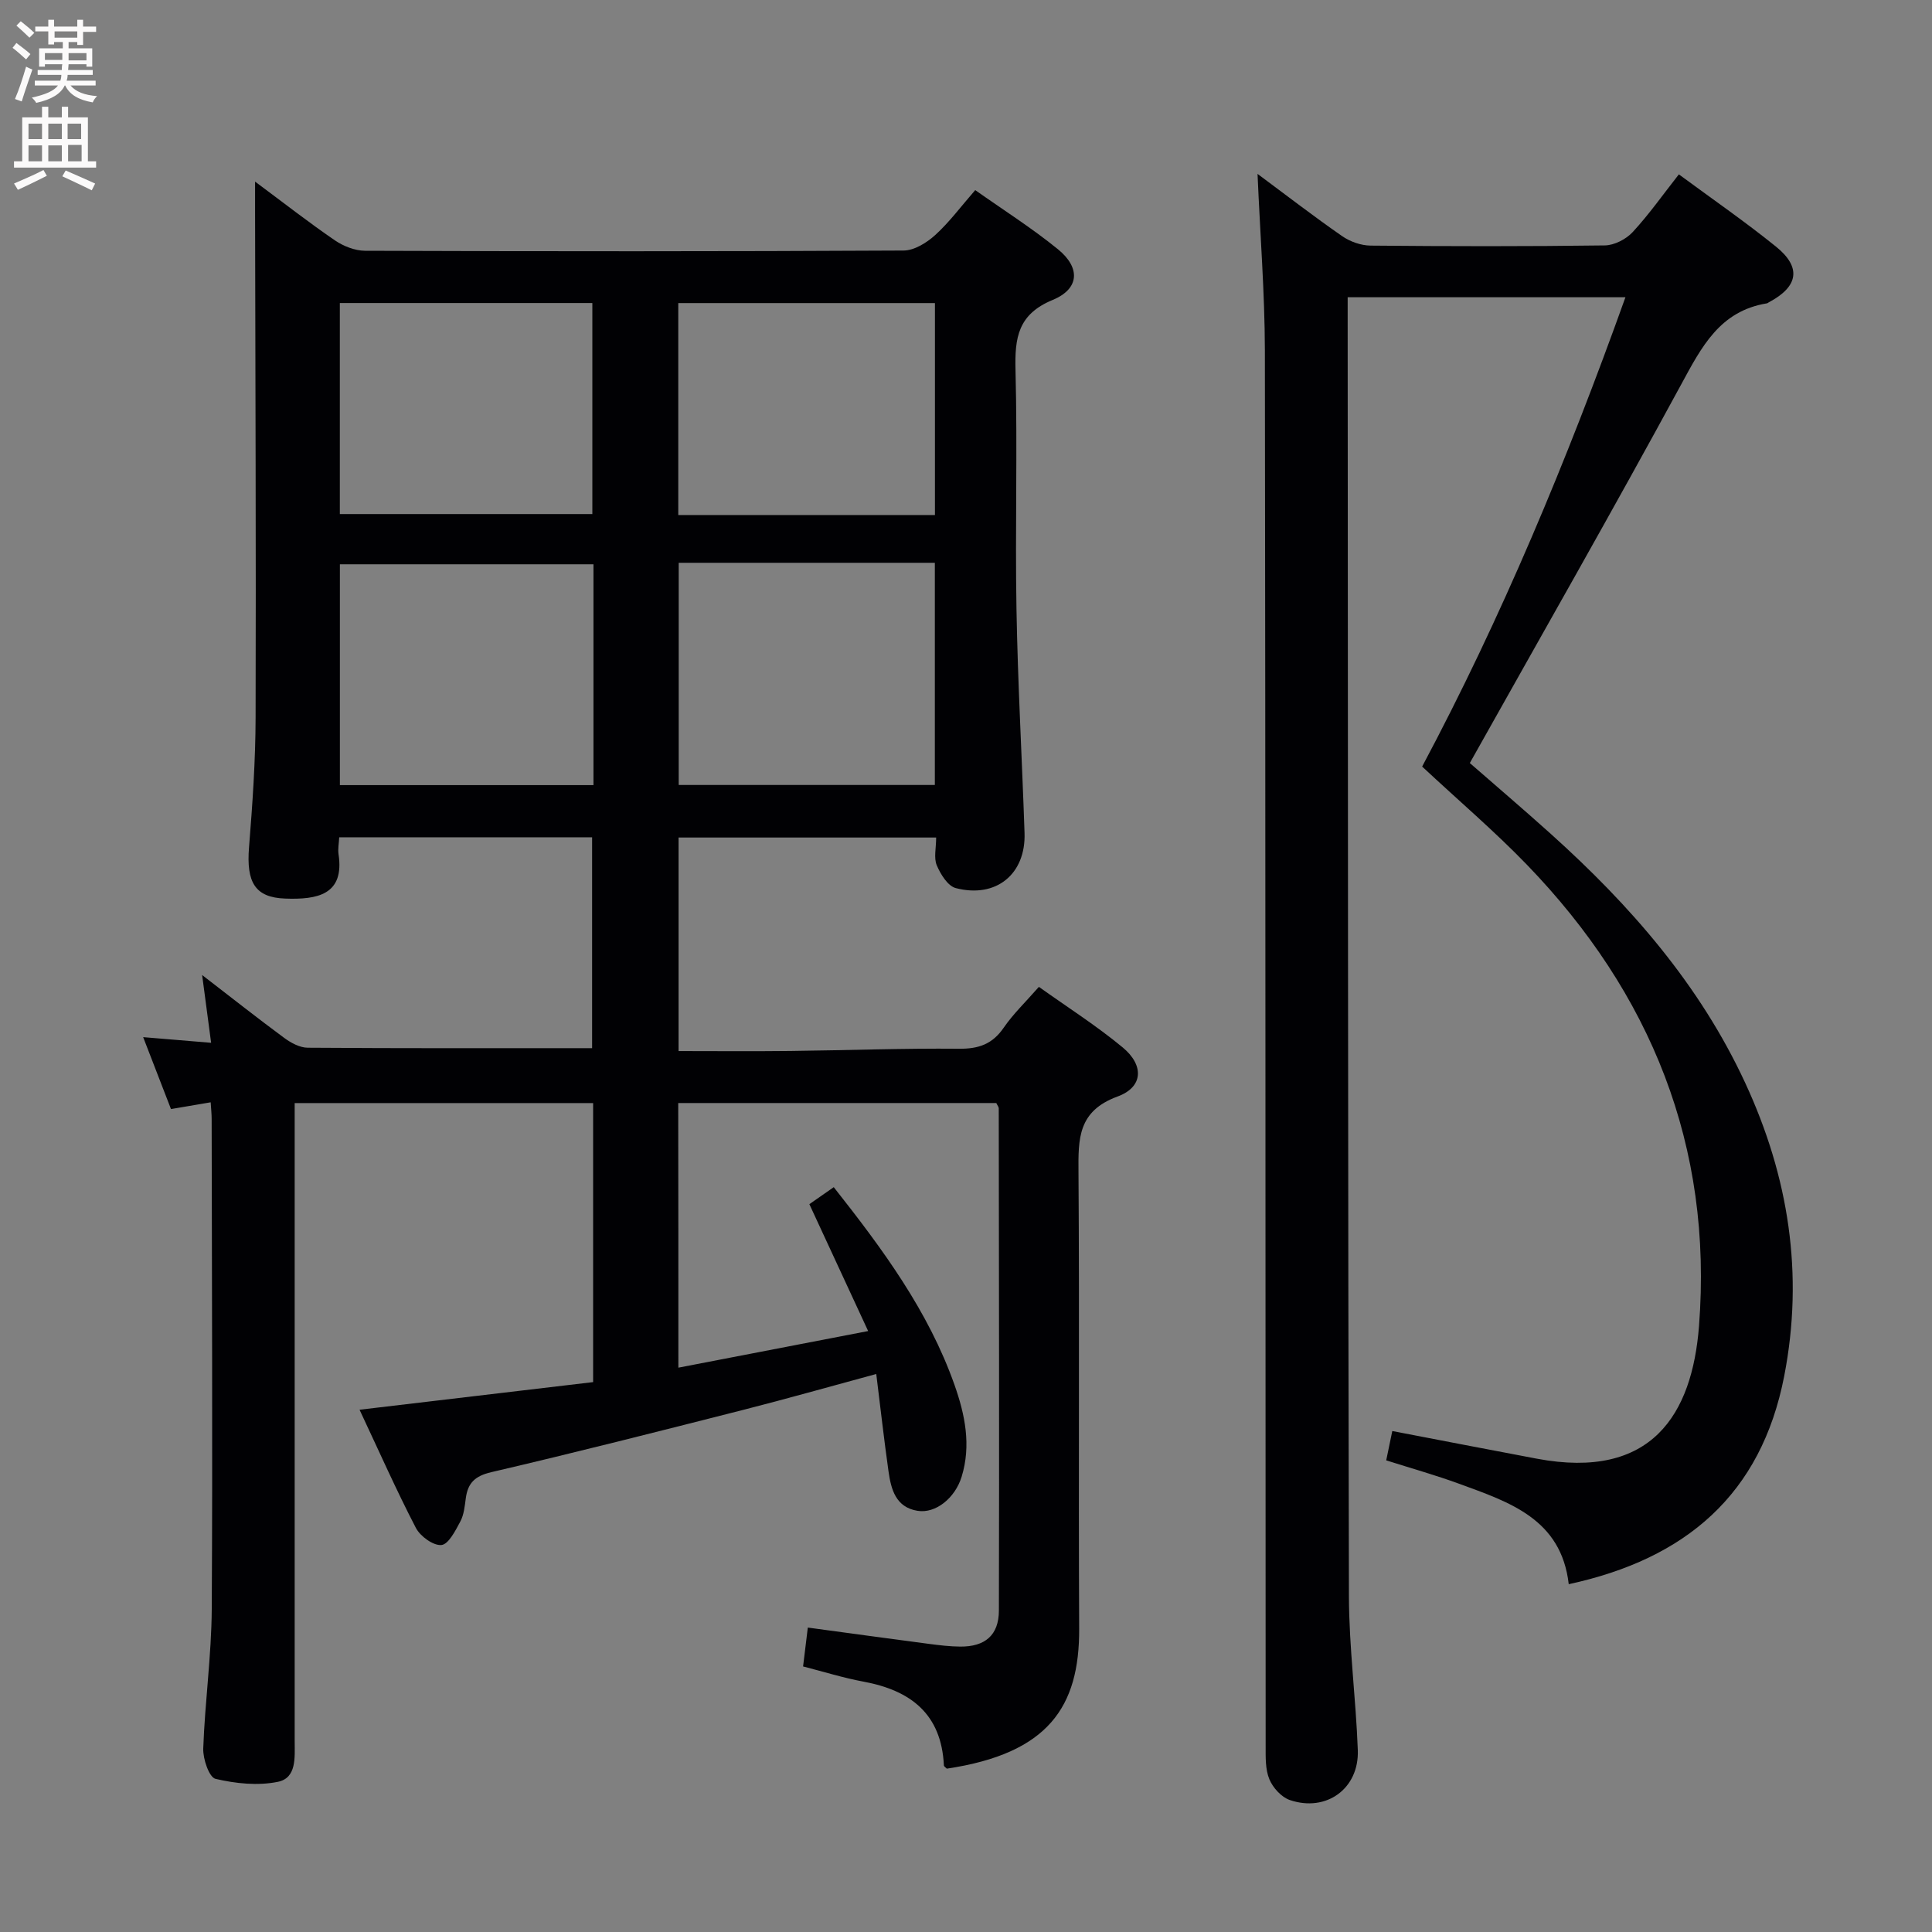 <svg enable-background="new 0 0 400 400" viewBox="0 0 400 400" xmlns="http://www.w3.org/2000/svg"><rect x="0" y="0" width="400" height="400" fill="#808080" stroke="none"/><path d="m140.45 283.16c13.17-2.54 25.64-4.95 39.29-7.58-4.28-9.24-8.15-17.6-12.17-26.27 1.43-1 3.16-2.2 5.05-3.52 10.12 12.82 19.6 25.65 25 40.94 2.17 6.14 3.49 12.49 1.47 19.03-1.34 4.36-5.34 7.65-9.12 7.04-4.51-.73-5.48-4.43-6.01-8.15-.92-6.53-1.66-13.08-2.54-20.18-9.78 2.65-18.67 5.17-27.62 7.45-17.34 4.41-34.68 8.82-52.1 12.88-3.36.79-4.83 2.22-5.26 5.38-.22 1.64-.38 3.41-1.13 4.82-1.01 1.89-2.45 4.74-3.92 4.88-1.68.16-4.38-1.8-5.29-3.55-4.05-7.8-7.61-15.85-11.66-24.46 16.5-1.95 32.37-3.83 48.36-5.72 0-19.58 0-38.52 0-57.77-20.45 0-40.71 0-61.79 0v5.62 126.48c0 3.35.45 7.63-3.49 8.43-4.13.84-8.75.36-12.9-.62-1.32-.31-2.62-4.12-2.54-6.28.34-9.63 1.7-19.25 1.76-28.87.2-33.83.02-67.66-.02-101.48 0-.99-.11-1.97-.2-3.44-2.73.46-5.26.9-8.22 1.4-1.81-4.67-3.64-9.41-5.76-14.89 5 .42 9.35.78 14.07 1.17-.62-4.67-1.17-8.81-1.86-14.03 6.24 4.81 11.56 9.01 17.01 13.03 1.38 1.02 3.22 2.01 4.85 2.02 19.49.14 38.98.09 58.88.09 0-14.54 0-28.93 0-43.66-17.27 0-34.65 0-52.36 0-.06 1.26-.3 2.41-.14 3.5 1.28 8.45-4.45 9.43-11.05 9.19-6.22-.22-8.07-3.33-7.48-10.64.72-8.95 1.34-17.94 1.36-26.91.1-34.83-.05-69.66-.11-104.48 0-1.8 0-3.61 0-6.41 5.95 4.42 11.11 8.46 16.52 12.16 1.77 1.21 4.16 2.15 6.27 2.16 37.16.13 74.32.15 111.48-.05 2.22-.01 4.8-1.62 6.55-3.21 2.92-2.65 5.31-5.9 8.28-9.3 5.84 4.13 11.74 7.86 17.12 12.24 4.7 3.82 4.49 8.2-1.09 10.5-7.18 2.97-7.86 7.81-7.69 14.49.42 16.49-.09 33 .2 49.49.27 15.46 1.15 30.91 1.67 46.37.29 8.51-5.86 13.59-14.24 11.42-1.65-.43-3.15-2.87-3.93-4.71-.65-1.54-.13-3.57-.13-5.76-17.87 0-35.43 0-53.33 0v44.21c7.64 0 15.38.07 23.13-.02 11.65-.13 23.3-.57 34.94-.46 4.07.04 6.92-.96 9.25-4.36 1.96-2.85 4.51-5.29 7.28-8.45 5.86 4.18 11.88 8.01 17.33 12.52 4.49 3.71 4.29 8.23-1.04 10.18-8.24 3.02-8.14 8.76-8.09 15.69.22 31.49-.02 62.99.14 94.49.08 16.19-6.39 25.84-27.4 28.98-.2-.21-.6-.44-.61-.69-.51-10.62-6.86-15.51-16.62-17.32-4.2-.78-8.31-2.07-12.53-3.15.34-2.77.63-5.2.98-8.05 8.48 1.15 16.79 2.29 25.1 3.38 2.14.28 4.3.54 6.45.56 5.12.04 8-2.34 8.01-7.46.09-34.66.01-69.32-.03-103.98 0-.29-.26-.57-.51-1.1-21.79 0-43.69 0-65.85 0 .03 18.19.03 36.11.03 54.79zm53.1-166.64c-18.05 0-35.47 0-53.03 0v46h53.03c0-15.51 0-30.61 0-46zm-70.68.31c-17.8 0-35.16 0-52.5 0v45.72h52.5c0-15.35 0-30.31 0-45.72zm17.56-10.2h53.14c0-14.72 0-29.12 0-43.88-17.79 0-35.35 0-53.14 0zm-70.07-.2h52.28c0-14.8 0-29.21 0-43.69-17.62 0-34.87 0-52.28 0z" fill="#010104"/><path d="m260.36 36c6.04 4.48 11.67 8.84 17.52 12.89 1.64 1.14 3.9 1.94 5.89 1.96 16.17.15 32.33.18 48.5-.04 1.96-.03 4.39-1.28 5.75-2.75 3.38-3.65 6.26-7.75 9.57-11.96 6.83 5.04 13.67 9.76 20.12 14.97 5.32 4.3 4.62 8.28-1.48 11.51-.15.08-.28.21-.44.23-9.71 1.59-13.49 8.99-17.7 16.75-14.2 26.16-28.97 52.01-43.78 78.42 5.33 4.65 11.12 9.59 16.77 14.67 16.47 14.81 30.85 31.25 40.26 51.58 8.98 19.39 12.17 39.54 8.06 60.68-4.77 24.51-20.36 37.84-44.61 43.08-1.55-13.54-12.33-17-22.71-20.8-4.81-1.76-9.76-3.15-15.08-4.84.44-2.12.86-4.15 1.26-6.07 10.15 1.94 20.04 3.87 29.95 5.73 23.81 4.46 32.13-9.23 33.55-27.45 2.89-37.22-9.92-68.93-35.66-95.56-6.69-6.92-14.06-13.2-21.66-20.29 16.39-30.75 29.96-63.29 42.09-97.17-19.28 0-37.98 0-57.51 0v4.45c.06 88.17.05 176.33.26 264.5.03 10.62 1.45 21.23 1.84 31.86.29 7.95-6.51 12.9-14.07 10.33-1.74-.59-3.51-2.54-4.24-4.3-.85-2.04-.77-4.55-.77-6.85-.05-96.33-.02-192.66-.16-289-.03-11.93-.98-23.89-1.52-36.53z" fill="#010104"/><g fill="#fbfafa"><path d="m2.6 9.9.8-1c.9.7 1.9 1.4 2.9 2.3l-.9 1.1c-1.1-1-2-1.8-2.8-2.4zm.5 10.6c.9-2.1 1.6-4.3 2.3-6.7.4.2.8.4 1.3.6-.7 2.1-1.5 4.3-2.2 6.6zm.3-15.2.9-.9c1 .8 2 1.6 2.8 2.4l-1 1c-.9-.9-1.8-1.7-2.7-2.5zm12.6-1.2h1.2v1.4h2.7v1.1h-2.7v2.7h-1.2v-.6h-1.8v1.3h4.9v3.8h-1.2v-.5h-3.7c0 .4-.1.9-.1 1.2h5.1v1h-5.2c0 .5-.1.9-.2 1.2h6v1h-5.2c1.1 1.3 2.9 2 5.5 2.2-.4.4-.7.8-.9 1.3-2.9-.5-4.8-1.6-5.7-3.5h-.1c-.8 1.7-2.7 2.9-5.9 3.6-.2-.4-.6-.8-.9-1.1 2.8-.6 4.6-1.4 5.4-2.5h-4.8v-1h5.3c.1-.3.2-.7.2-1.2h-4.9v-1h5c0-.4 0-.8.1-1.2h-3.6v.5h-1.2v-3.8h4.9v-1.3h-1.8v.5h-1.2v-2.7h-2.7v-1h2.7v-1.4h1.2v1.4h4.8zm-6.7 8.3h3.6c0-.4 0-.9 0-1.4h-3.6zm1.9-4.6h4.8v-1.3h-4.7v1.3zm6.7 3.2h-3.7v1.5h3.7z"/><path d="m8.7 22.1h1.3v2.2h2.8v-2.2h1.3v2.2h4.1v9.1h1.7v1.3h-17v-1.3h1.7v-9.1h4.1zm.3 13.1.7 1.2c-1.8.9-3.8 1.9-6 2.9-.2-.4-.5-.8-.8-1.3 2.3-1 4.4-1.9 6.1-2.8zm-3.1-6.4h2.8v-3.2h-2.8zm0 4.6h2.8v-3.3h-2.8zm4.1-4.6h2.8v-3.2h-2.8zm0 4.6h2.8v-3.3h-2.8zm3.6 1.9c2.1.9 4.1 1.8 6.1 2.7l-.7 1.4c-2.2-1.1-4.2-2-6.1-2.9zm3.2-9.7h-2.8v3.2h2.8zm-2.7 7.8h2.8v-3.4h-2.8z"/></g></svg>